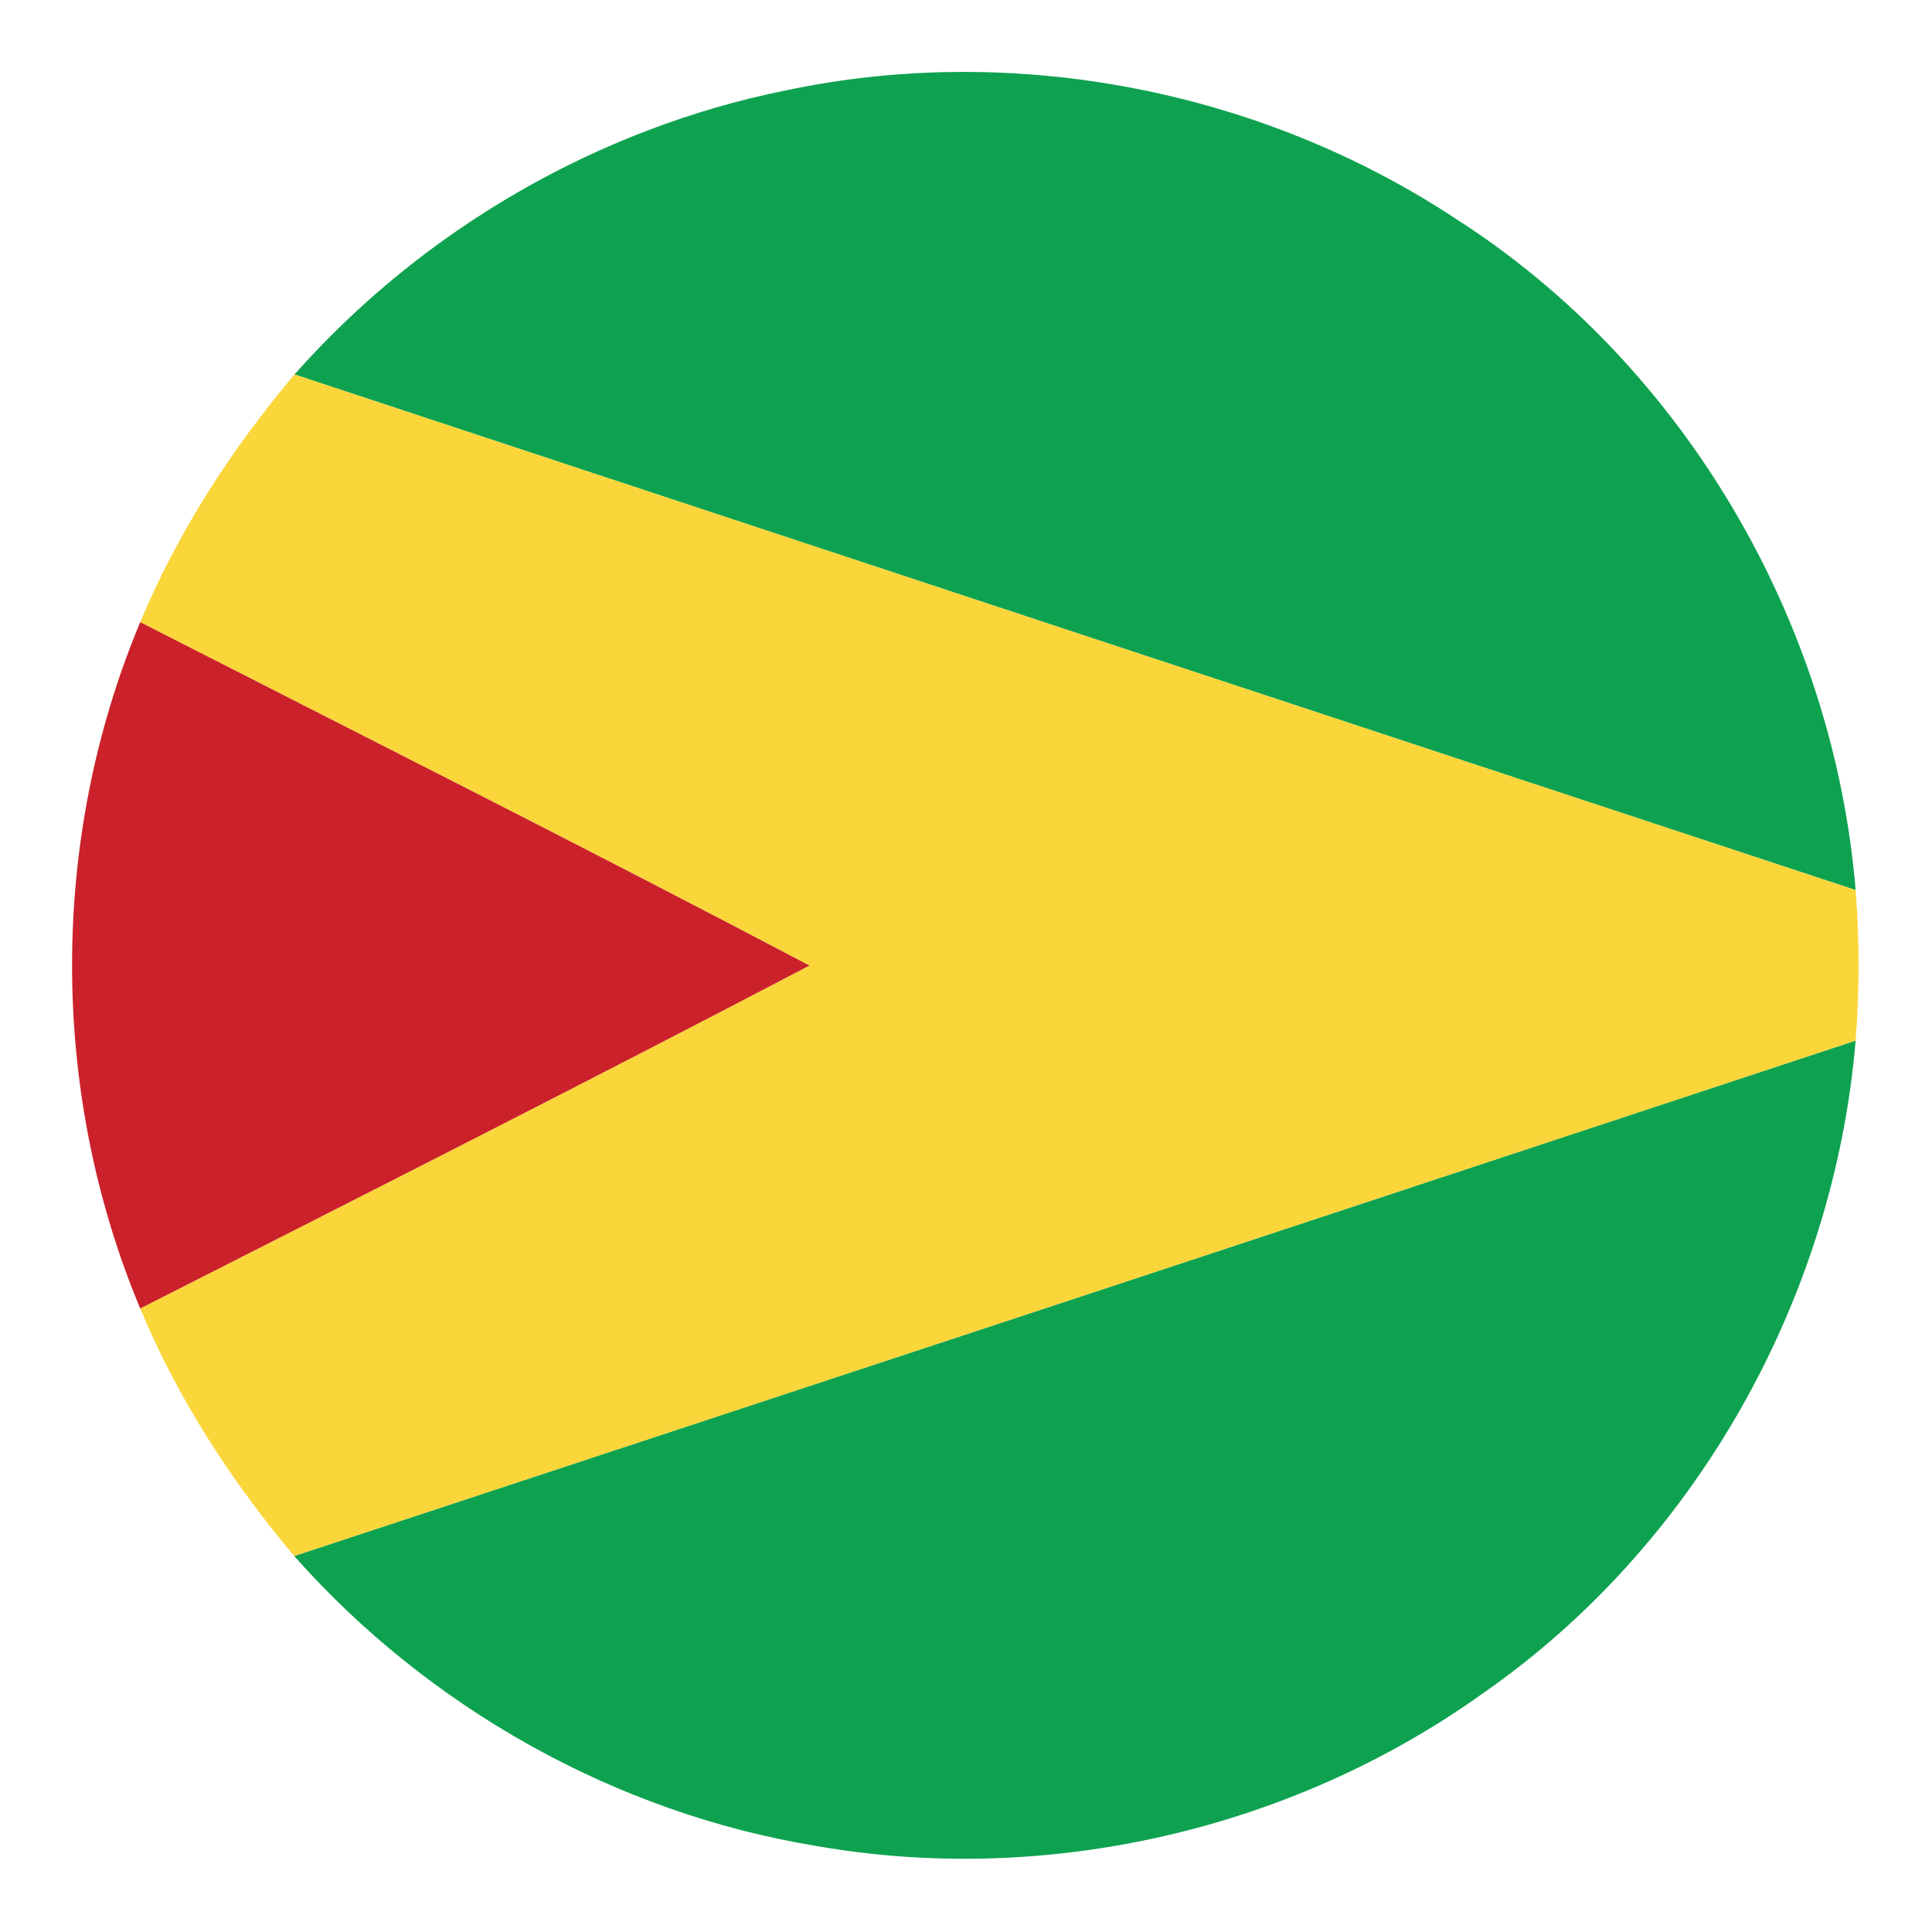 <?xml version="1.0" encoding="UTF-8" ?>
<!DOCTYPE svg PUBLIC "-//W3C//DTD SVG 1.1//EN" "http://www.w3.org/Graphics/SVG/1.1/DTD/svg11.dtd">
<svg width="128pt" height="128pt" viewBox="0 0 128 128" version="1.1" xmlns="http://www.w3.org/2000/svg">
<g id="#0ea250ff">
<path fill="#0ea250" opacity="1.00" d=" M 52.06 5.99 C 67.20 2.78 83.55 5.97 96.46 14.50 C 111.55 24.16 121.47 41.16 122.94 58.97 C 88.46 47.60 53.98 36.21 19.51 24.81 C 27.96 15.26 39.55 8.51 52.06 5.99 Z" />
<path fill="#0ea250" opacity="1.00" d=" M 19.49 103.09 C 53.98 91.72 88.46 80.34 122.94 68.94 C 121.51 86.04 112.34 102.42 98.20 112.22 C 85.58 121.24 69.30 124.99 54.02 122.29 C 40.76 120.10 28.39 113.14 19.49 103.09 Z" />
</g>
<g id="#fad63bff">
<path fill="#fad63b" opacity="1.00" d=" M 9.29 41.22 C 11.78 35.24 15.34 29.75 19.51 24.81 C 53.98 36.21 88.46 47.60 122.94 58.97 C 123.20 62.29 123.20 65.62 122.94 68.94 C 88.46 80.34 53.98 91.72 19.49 103.09 C 15.33 98.14 11.77 92.67 9.29 86.69 C 24.10 79.17 38.92 71.67 53.63 63.97 C 38.93 56.23 24.08 48.77 9.29 41.22 Z" />
</g>
<g id="#cb212aff">
<path fill="#cb212a" opacity="1.00" d=" M 9.29 86.69 C 3.27 72.31 3.27 55.60 9.29 41.22 C 24.08 48.77 38.93 56.23 53.63 63.97 C 38.92 71.67 24.10 79.17 9.29 86.69 Z" />
</g>
</svg>
